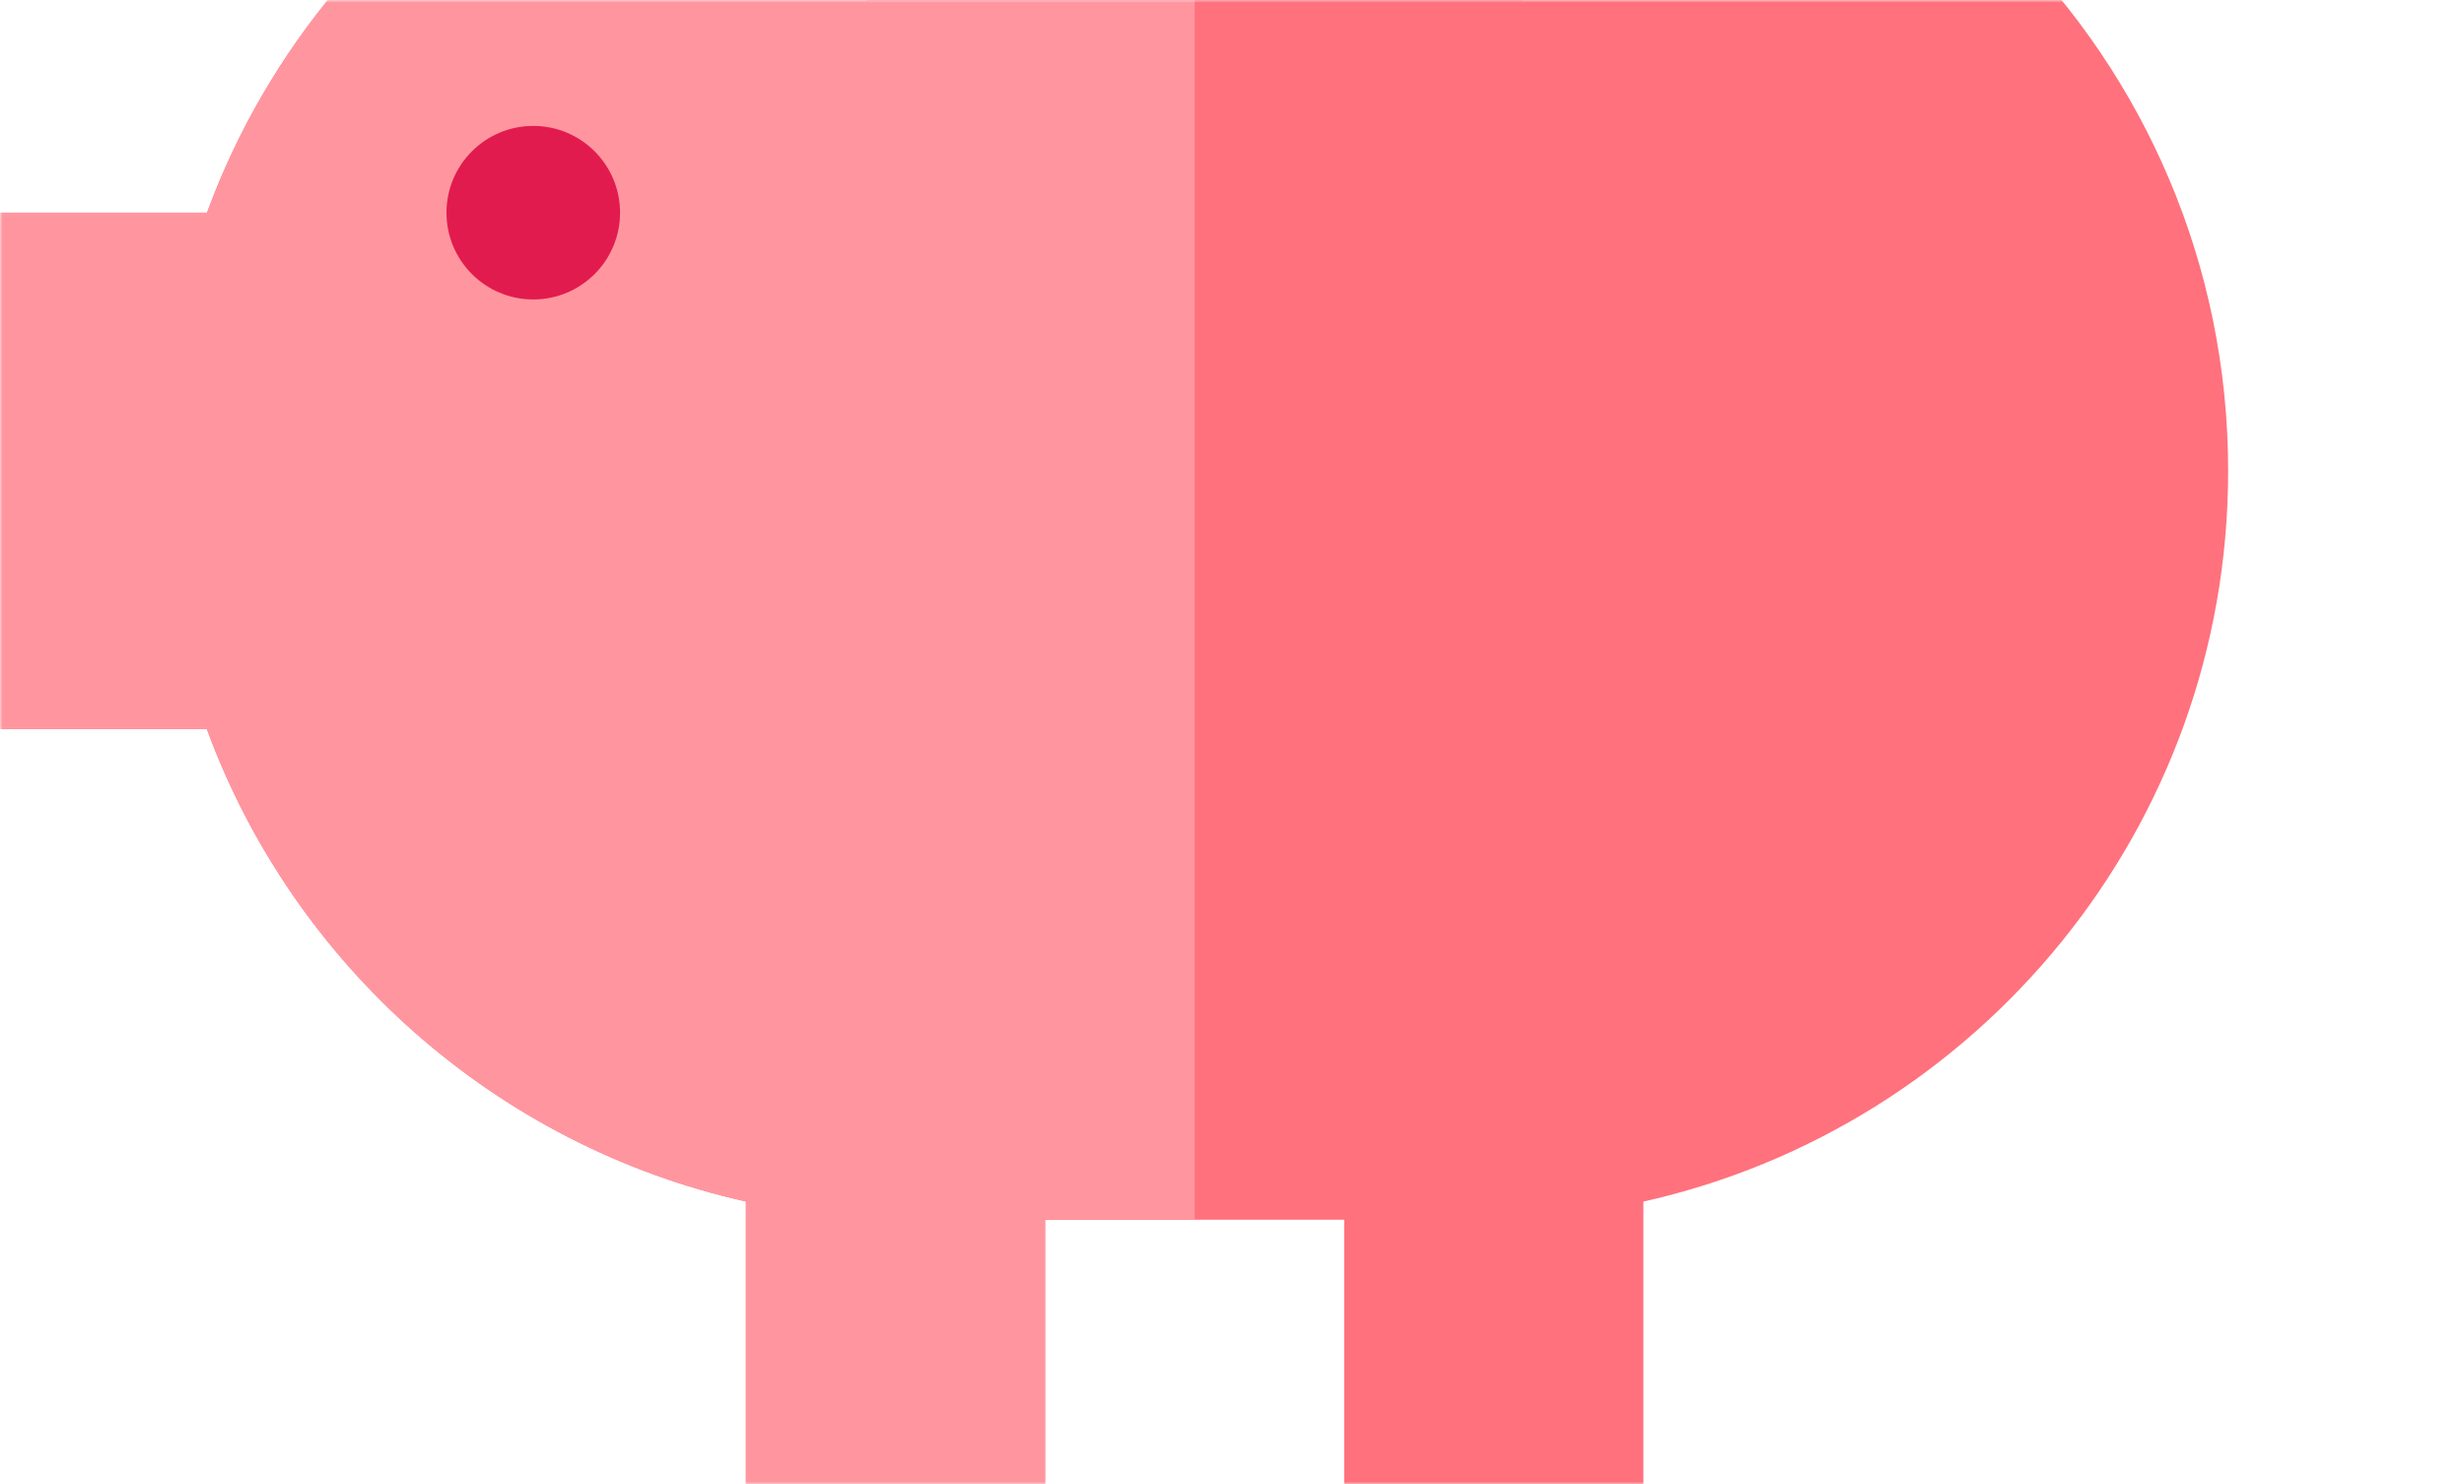 
<svg width="488px" height="294px" viewBox="0 0 488 294" version="1.1" xmlns="http://www.w3.org/2000/svg" xmlns:xlink="http://www.w3.org/1999/xlink">
    <!-- Generator: Sketch 46.1 (44463) - http://www.bohemiancoding.com/sketch -->
    <desc>Created with Sketch.</desc>
    <defs>
        <rect id="path-1" x="0" y="0" width="488" height="294"></rect>
    </defs>
    <g id="Page-1" stroke="none" stroke-width="1" fill="none" fill-rule="evenodd">
        <g id="006-piggy-bank-1">
            <mask id="mask-2" fill="white">
                <use xlink:href="#path-1"></use>
            </mask>
            <g id="Mask"></g>
            <g mask="url(#mask-2)" id="Group-4">
                <g transform="translate(0, -361)">
                    <g transform="translate(0, 264)">
                        <g id="Group-3" fill-rule="nonzero">
                            <path d="M40.992,139.133 C52.965,106.56 76.022,79.343 105.613,62.081 L105.613,0.286 C132.465,0.286 155.071,18.409 161.906,43.087 C167.914,42.346 174.031,41.959 180.24,41.959 L292.963,41.959 C374.881,41.959 441.29,108.367 441.29,190.286 C441.29,261.033 391.755,320.204 325.479,335.028 L325.479,390.998 L266.217,390.998 L266.217,338.613 L206.985,338.613 L206.985,391 L147.723,391 L147.723,335.011 C98.292,323.951 58.167,288.244 40.971,241.441 L0.068,241.441 L0.068,139.133 L40.992,139.133 Z" id="Shape" fill="#FF717D"></path>
                            <path d="M236.601,41.959 L180.239,41.959 C174.031,41.959 167.913,42.347 161.905,43.087 C155.071,18.41 132.466,0.286 105.612,0.286 L105.612,62.081 C76.022,79.342 52.964,106.56 40.991,139.133 L0.068,139.133 L0.068,241.44 L40.97,241.44 C58.167,288.244 98.291,323.951 147.722,335.01 L147.722,391 L206.984,391 L206.984,338.614 L236.6,338.614 L236.6,41.959 L236.601,41.959 Z" id="Shape" fill="#FF969F"></path>
                            <g id="Group" transform="translate(88, 65)" fill="#E21B4E">
                                <circle id="Oval" cx="17.615" cy="74.133" r="17.189"></circle>
                                <rect id="Rectangle-path" x="83.732" y="0.932" width="129.738" height="31.115"></rect>
                            </g>
                            <rect id="Rectangle-path" fill="#FF717D" x="171.732" y="65.932" width="64.864" height="31.115"></rect>
                        </g>
                    </g>
                </g>
            </g>
        </g>
    </g>
</svg>